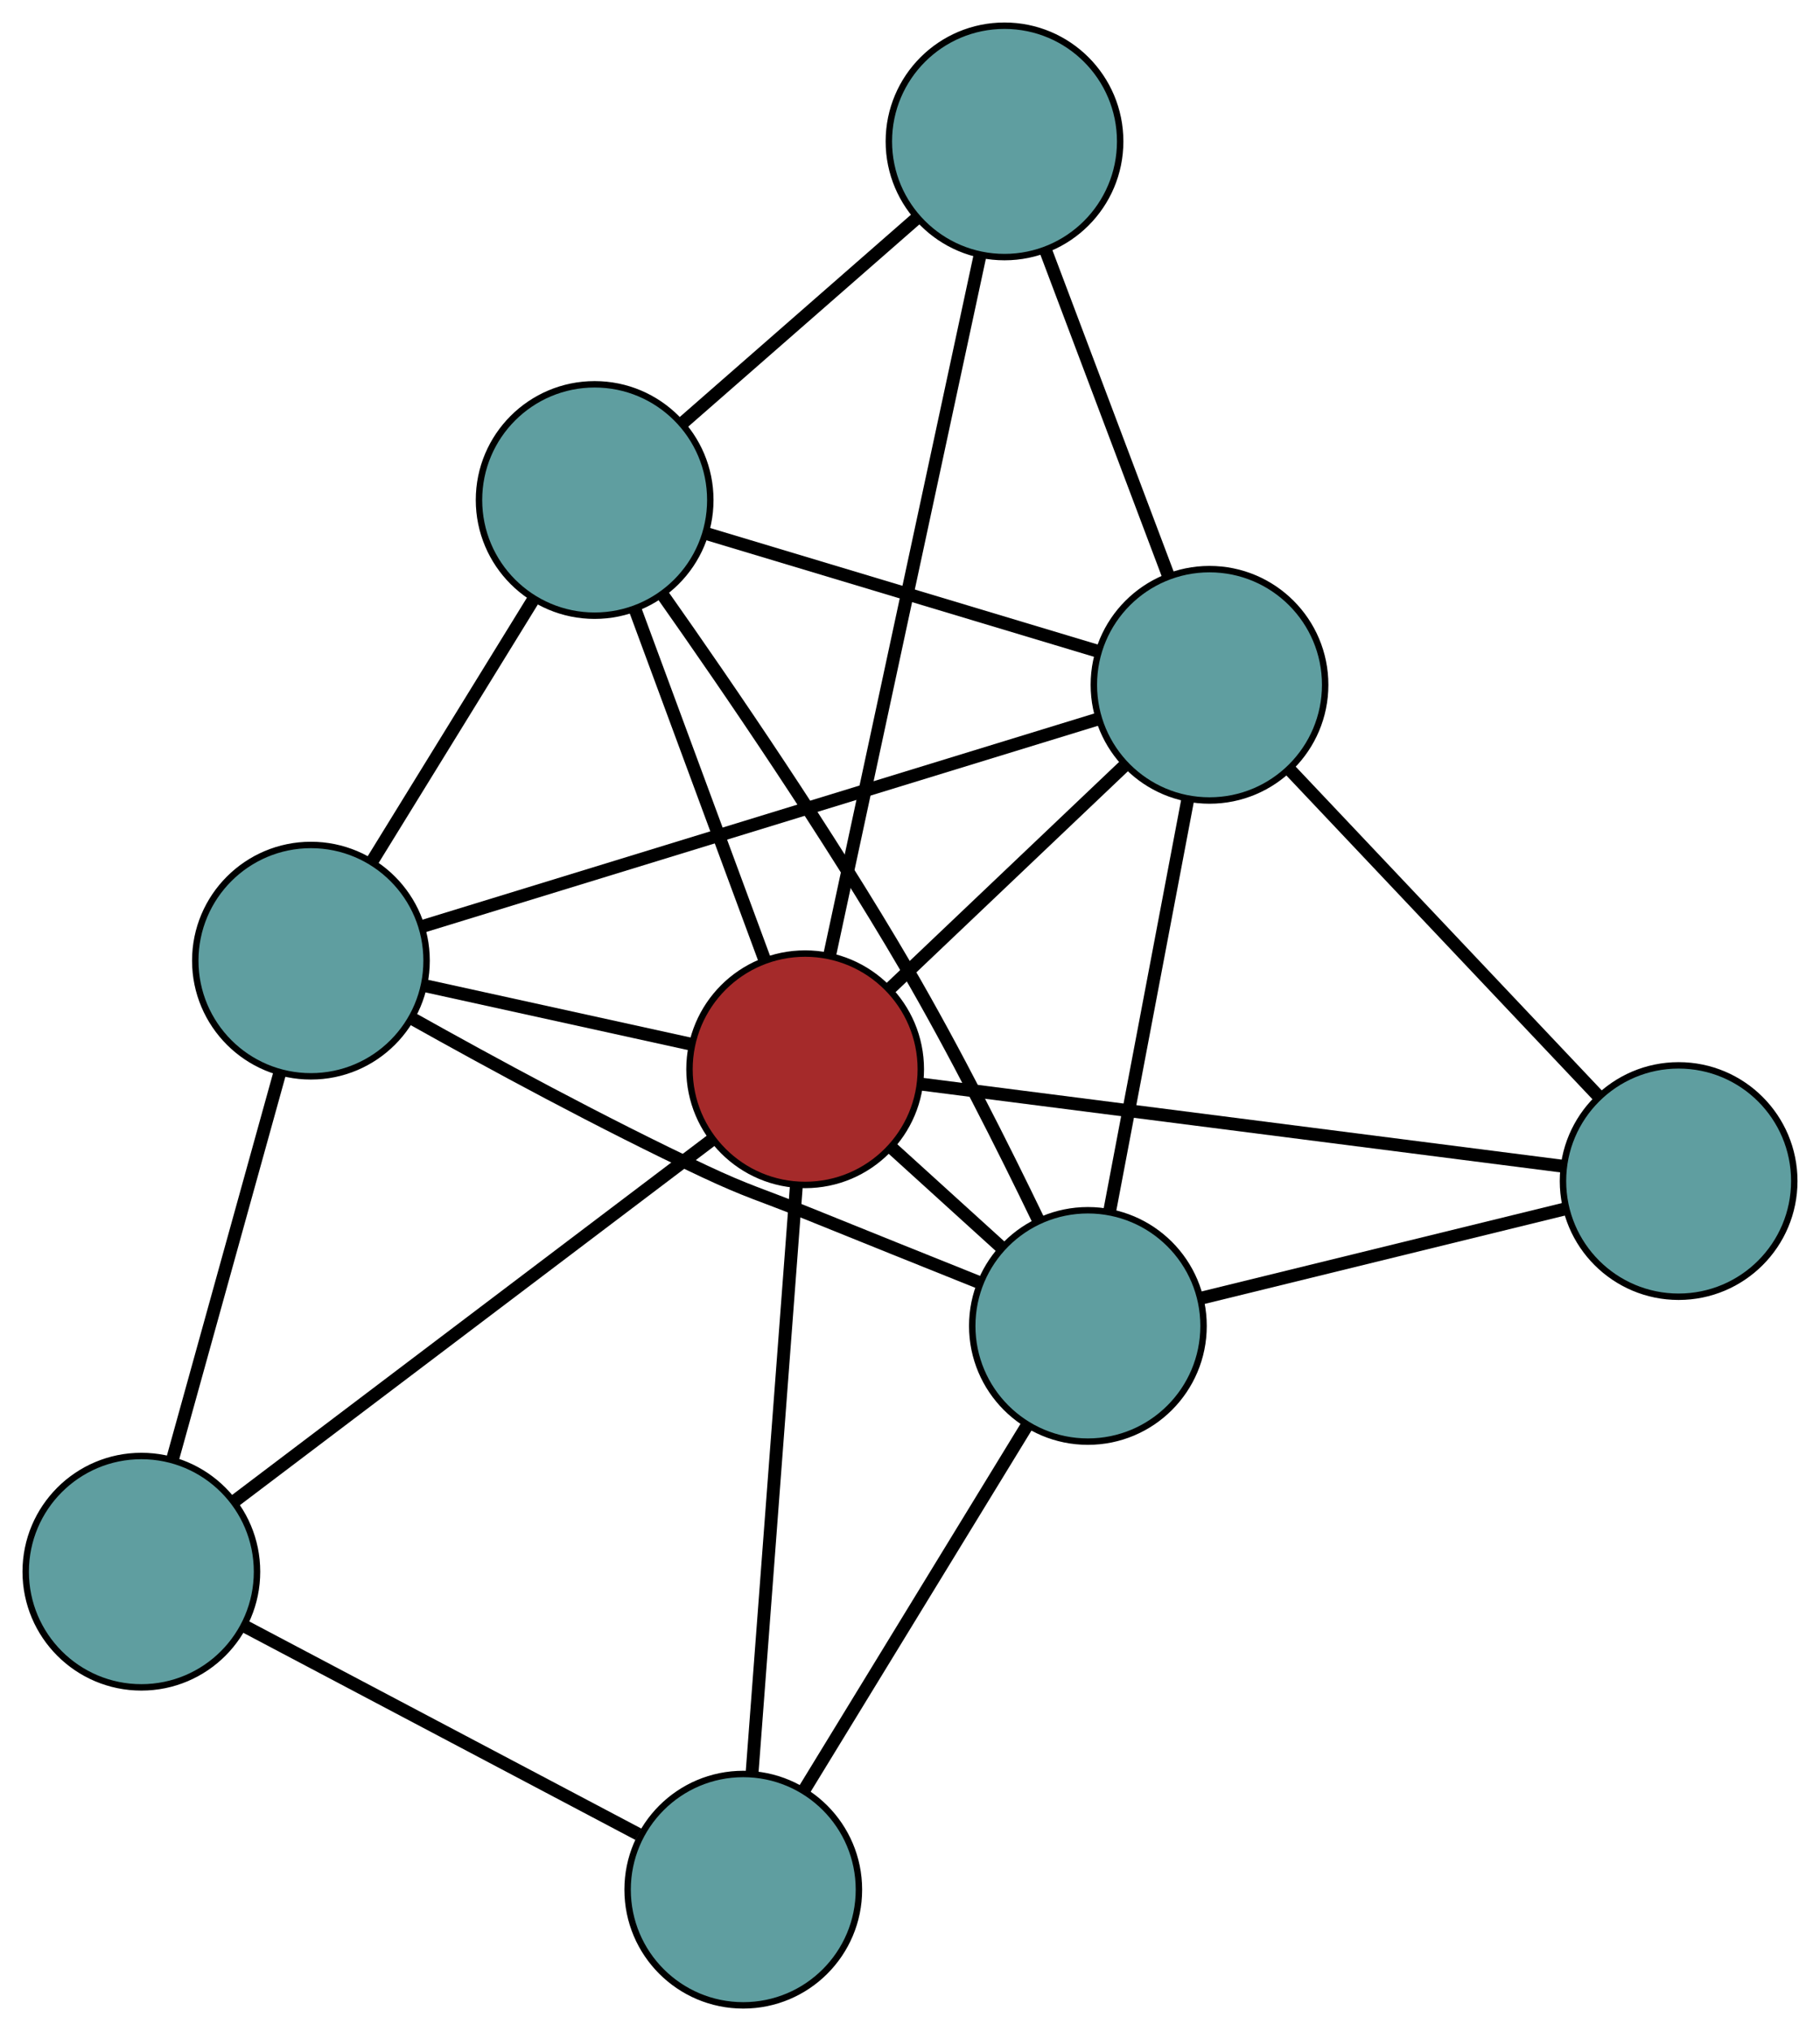 <?xml version="1.0" encoding="UTF-8" standalone="no"?>
<!DOCTYPE svg PUBLIC "-//W3C//DTD SVG 1.1//EN"
 "http://www.w3.org/Graphics/SVG/1.1/DTD/svg11.dtd">
<!-- Generated by graphviz version 2.36.0 (20140111.2315)
 -->
<!-- Title: G Pages: 1 -->
<svg width="100%" height="100%"
 viewBox="0.00 0.00 283.25 316.01" xmlns="http://www.w3.org/2000/svg" xmlns:xlink="http://www.w3.org/1999/xlink">
<g id="graph0" class="graph" transform="scale(1 1) rotate(0) translate(4 312.006)">
<title>G</title>
<!-- 0 -->
<g id="node1" class="node"><title>0</title>
<ellipse fill="cadetblue" stroke="black" cx="44.39" cy="-162.543" rx="18" ry="18"/>
</g>
<!-- 4 -->
<g id="node5" class="node"><title>4</title>
<ellipse fill="cadetblue" stroke="black" cx="88.546" cy="-234.213" rx="18" ry="18"/>
</g>
<!-- 0&#45;&#45;4 -->
<g id="edge1" class="edge"><title>0&#45;&#45;4</title>
<path fill="none" stroke="black" stroke-width="2" d="M53.971,-178.094C61.377,-190.116 71.582,-206.678 78.983,-218.692"/>
</g>
<!-- 5 -->
<g id="node6" class="node"><title>5</title>
<ellipse fill="cadetblue" stroke="black" cx="18" cy="-67.475" rx="18" ry="18"/>
</g>
<!-- 0&#45;&#45;5 -->
<g id="edge2" class="edge"><title>0&#45;&#45;5</title>
<path fill="none" stroke="black" stroke-width="2" d="M39.55,-145.106C34.818,-128.06 27.651,-102.242 22.899,-85.124"/>
</g>
<!-- 6 -->
<g id="node7" class="node"><title>6</title>
<ellipse fill="cadetblue" stroke="black" cx="165.311" cy="-105.709" rx="18" ry="18"/>
</g>
<!-- 0&#45;&#45;6 -->
<g id="edge3" class="edge"><title>0&#45;&#45;6</title>
<path fill="none" stroke="black" stroke-width="2" d="M60.015,-153.599C72.25,-146.738 89.789,-137.214 105.608,-129.779 112.479,-126.549 114.387,-126.174 121.425,-123.325 130.253,-119.753 140.091,-115.801 148.212,-112.547"/>
</g>
<!-- 7 -->
<g id="node8" class="node"><title>7</title>
<ellipse fill="cadetblue" stroke="black" cx="184.238" cy="-205.458" rx="18" ry="18"/>
</g>
<!-- 0&#45;&#45;7 -->
<g id="edge4" class="edge"><title>0&#45;&#45;7</title>
<path fill="none" stroke="black" stroke-width="2" d="M61.819,-167.891C88.764,-176.16 140.218,-191.95 167.029,-200.177"/>
</g>
<!-- 8 -->
<g id="node9" class="node"><title>8</title>
<ellipse fill="brown" stroke="black" cx="121.306" cy="-145.645" rx="18" ry="18"/>
</g>
<!-- 0&#45;&#45;8 -->
<g id="edge5" class="edge"><title>0&#45;&#45;8</title>
<path fill="none" stroke="black" stroke-width="2" d="M62.23,-158.624C74.656,-155.894 91.159,-152.268 103.564,-149.543"/>
</g>
<!-- 1 -->
<g id="node2" class="node"><title>1</title>
<ellipse fill="cadetblue" stroke="black" cx="152.334" cy="-290.006" rx="18" ry="18"/>
</g>
<!-- 1&#45;&#45;4 -->
<g id="edge6" class="edge"><title>1&#45;&#45;4</title>
<path fill="none" stroke="black" stroke-width="2" d="M138.493,-277.9C127.794,-268.542 113.053,-255.648 102.36,-246.296"/>
</g>
<!-- 1&#45;&#45;7 -->
<g id="edge7" class="edge"><title>1&#45;&#45;7</title>
<path fill="none" stroke="black" stroke-width="2" d="M158.791,-272.897C164.326,-258.228 172.259,-237.204 177.792,-222.542"/>
</g>
<!-- 1&#45;&#45;8 -->
<g id="edge8" class="edge"><title>1&#45;&#45;8</title>
<path fill="none" stroke="black" stroke-width="2" d="M148.53,-272.305C142.575,-244.598 131.116,-191.287 125.142,-163.491"/>
</g>
<!-- 2 -->
<g id="node3" class="node"><title>2</title>
<ellipse fill="cadetblue" stroke="black" cx="111.676" cy="-18" rx="18" ry="18"/>
</g>
<!-- 2&#45;&#45;5 -->
<g id="edge9" class="edge"><title>2&#45;&#45;5</title>
<path fill="none" stroke="black" stroke-width="2" d="M95.359,-26.618C78.165,-35.699 51.253,-49.913 34.13,-58.956"/>
</g>
<!-- 2&#45;&#45;6 -->
<g id="edge10" class="edge"><title>2&#45;&#45;6</title>
<path fill="none" stroke="black" stroke-width="2" d="M121.265,-33.681C131.027,-49.645 146.073,-74.249 155.805,-90.164"/>
</g>
<!-- 2&#45;&#45;8 -->
<g id="edge11" class="edge"><title>2&#45;&#45;8</title>
<path fill="none" stroke="black" stroke-width="2" d="M113.035,-36.018C114.86,-60.208 118.085,-102.953 119.923,-127.306"/>
</g>
<!-- 3 -->
<g id="node4" class="node"><title>3</title>
<ellipse fill="cadetblue" stroke="black" cx="257.248" cy="-128.251" rx="18" ry="18"/>
</g>
<!-- 3&#45;&#45;6 -->
<g id="edge12" class="edge"><title>3&#45;&#45;6</title>
<path fill="none" stroke="black" stroke-width="2" d="M239.521,-123.904C223.241,-119.913 199.245,-114.029 182.983,-110.042"/>
</g>
<!-- 3&#45;&#45;7 -->
<g id="edge13" class="edge"><title>3&#45;&#45;7</title>
<path fill="none" stroke="black" stroke-width="2" d="M244.863,-141.348C231.437,-155.545 210.133,-178.074 196.684,-192.297"/>
</g>
<!-- 3&#45;&#45;8 -->
<g id="edge14" class="edge"><title>3&#45;&#45;8</title>
<path fill="none" stroke="black" stroke-width="2" d="M239.196,-130.56C213.195,-133.887 165.475,-139.993 139.433,-143.326"/>
</g>
<!-- 4&#45;&#45;6 -->
<g id="edge15" class="edge"><title>4&#45;&#45;6</title>
<path fill="none" stroke="black" stroke-width="2" d="M99.099,-219.506C109.291,-205.049 124.916,-182.206 137.005,-161.511 144.566,-148.567 152.201,-133.363 157.633,-122.097"/>
</g>
<!-- 4&#45;&#45;7 -->
<g id="edge16" class="edge"><title>4&#45;&#45;7</title>
<path fill="none" stroke="black" stroke-width="2" d="M106.097,-228.939C123.363,-223.75 149.571,-215.875 166.798,-210.699"/>
</g>
<!-- 4&#45;&#45;8 -->
<g id="edge17" class="edge"><title>4&#45;&#45;8</title>
<path fill="none" stroke="black" stroke-width="2" d="M94.862,-217.136C100.663,-201.453 109.214,-178.336 115.009,-162.669"/>
</g>
<!-- 5&#45;&#45;8 -->
<g id="edge18" class="edge"><title>5&#45;&#45;8</title>
<path fill="none" stroke="black" stroke-width="2" d="M32.364,-78.345C51.99,-93.195 86.995,-119.683 106.731,-134.616"/>
</g>
<!-- 6&#45;&#45;7 -->
<g id="edge19" class="edge"><title>6&#45;&#45;7</title>
<path fill="none" stroke="black" stroke-width="2" d="M168.695,-123.542C172.119,-141.587 177.384,-169.334 180.82,-187.443"/>
</g>
<!-- 6&#45;&#45;8 -->
<g id="edge20" class="edge"><title>6&#45;&#45;8</title>
<path fill="none" stroke="black" stroke-width="2" d="M151.869,-117.908C146.41,-122.863 140.117,-128.574 134.666,-133.521"/>
</g>
<!-- 7&#45;&#45;8 -->
<g id="edge21" class="edge"><title>7&#45;&#45;8</title>
<path fill="none" stroke="black" stroke-width="2" d="M170.892,-192.773C160.212,-182.623 145.308,-168.457 134.633,-158.312"/>
</g>
</g>
</svg>

